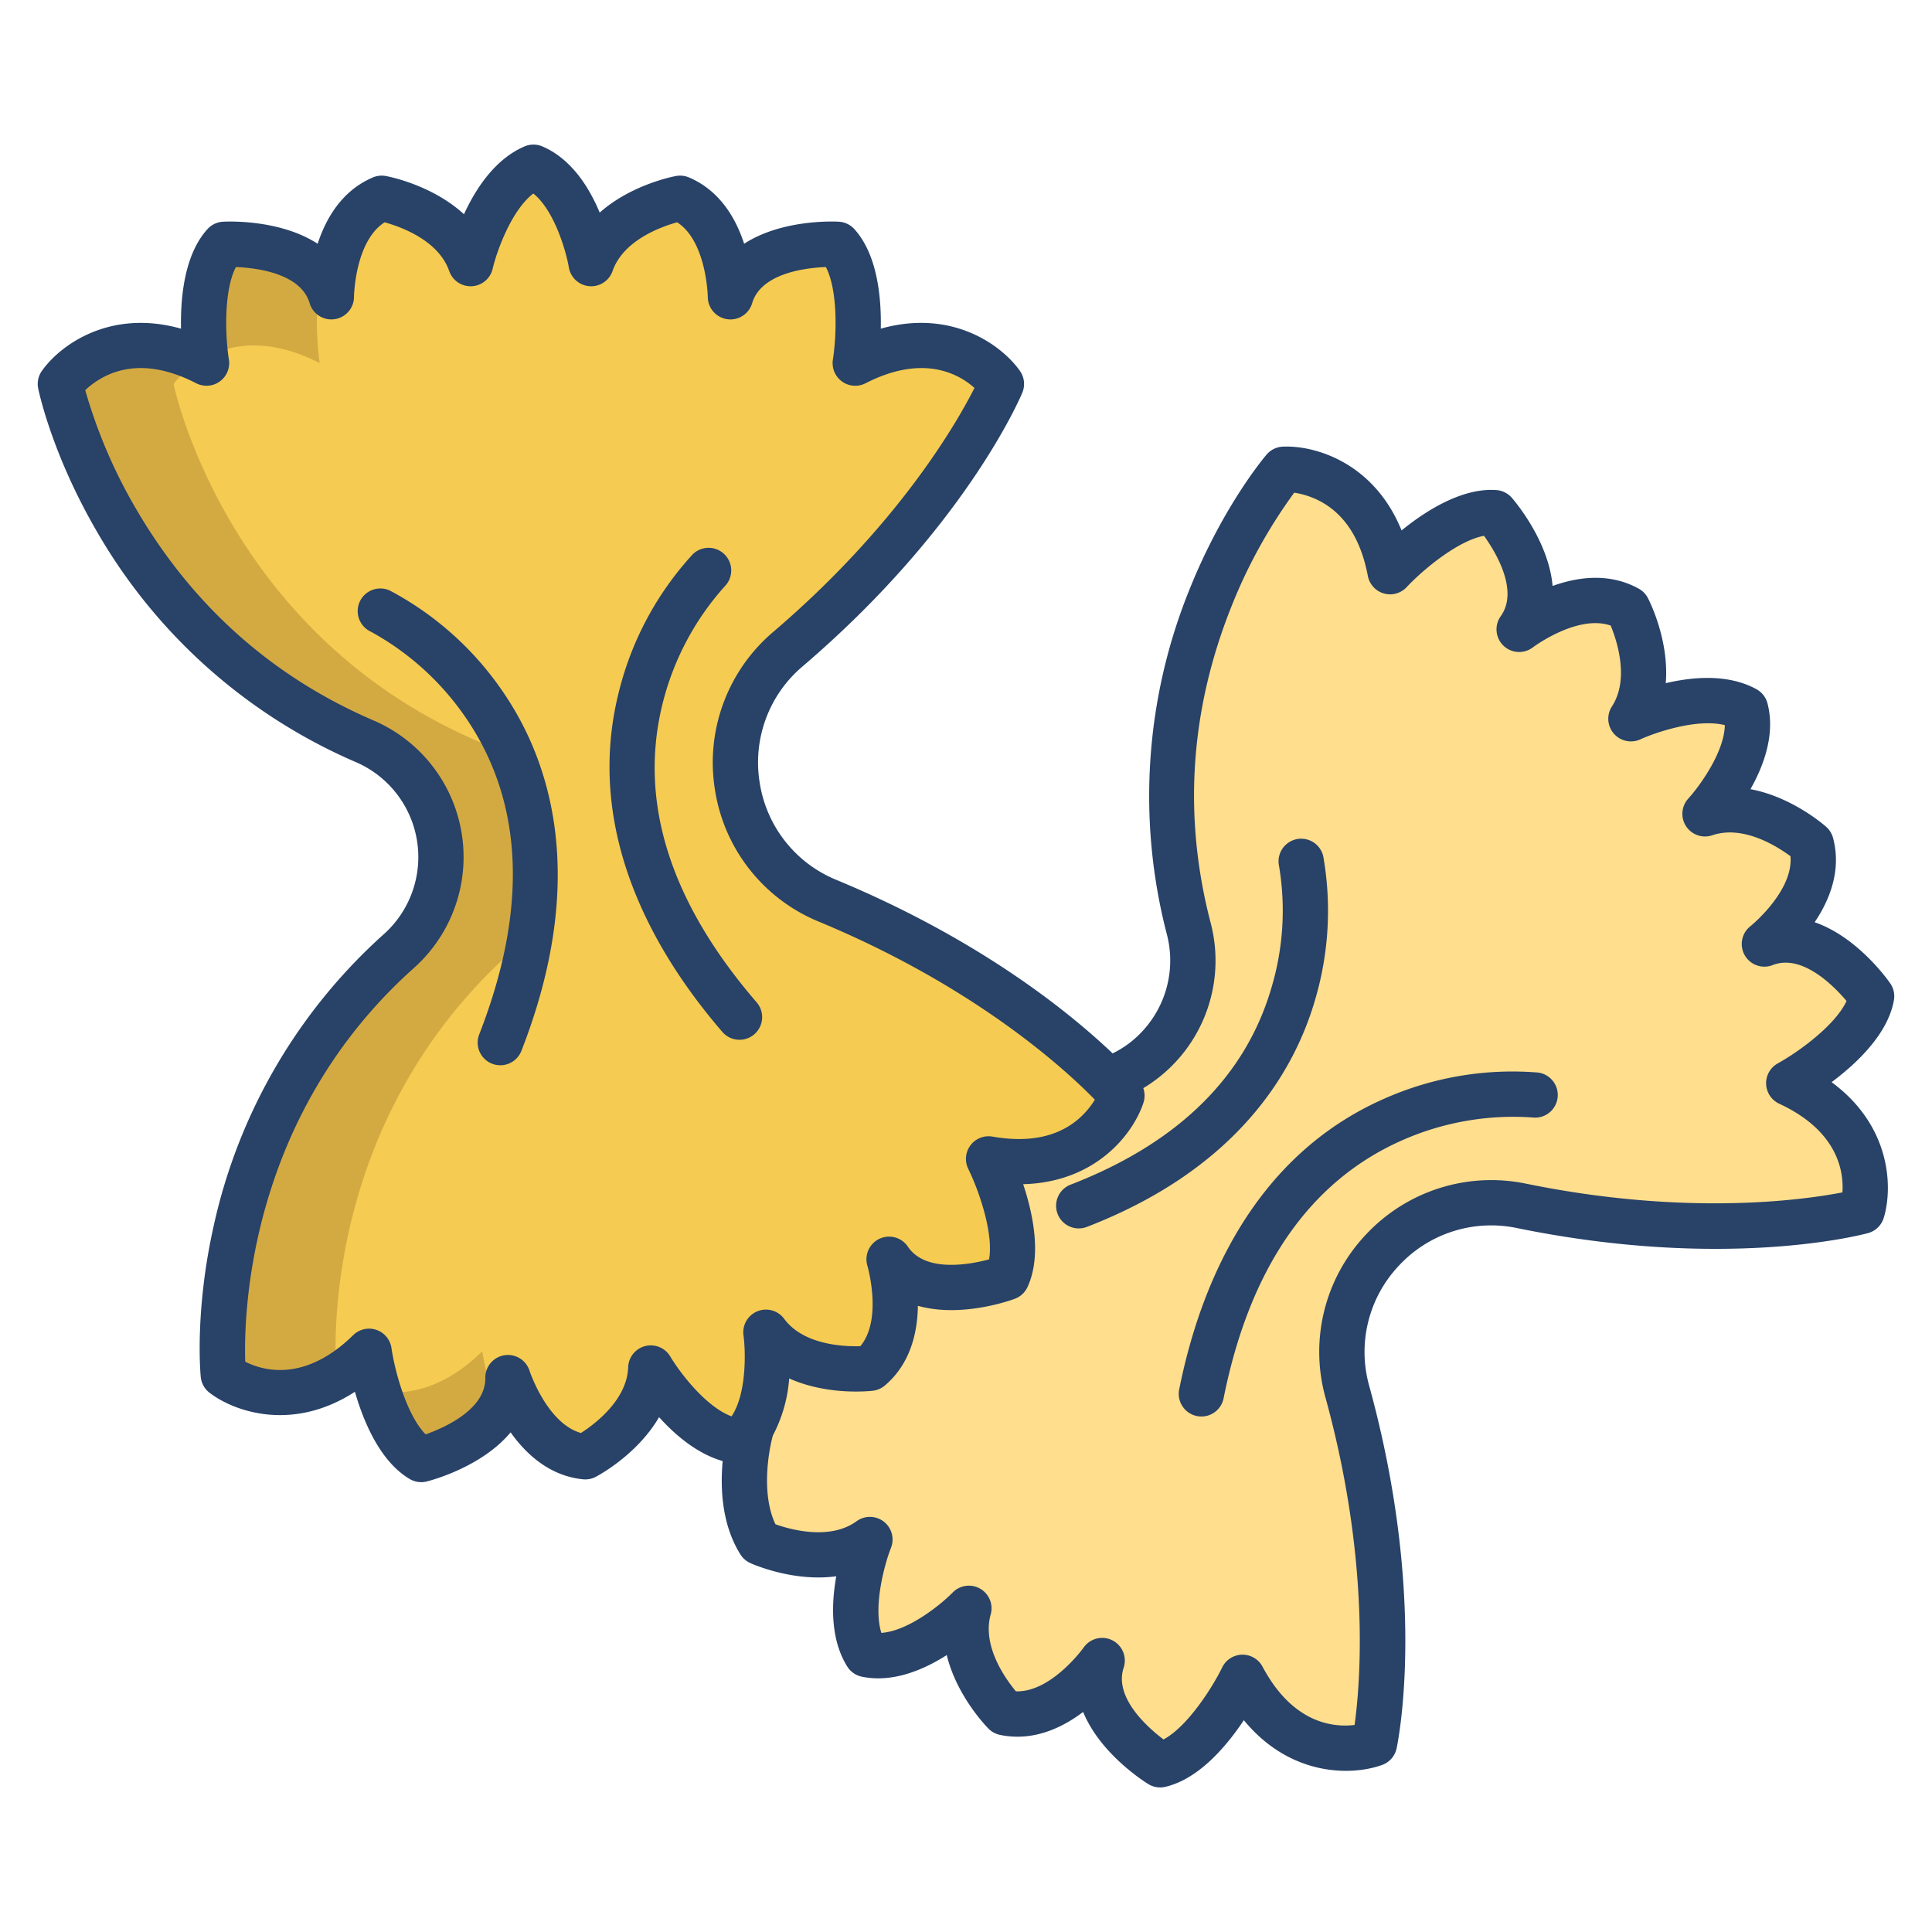 <svg id="Layer_1" height="512" viewBox="0 0 512 512" width="512" xmlns="http://www.w3.org/2000/svg" data-name="Layer 1"><path d="m474.04 287.06c26.09 12.1 19.43 33.94 19.43 33.94s-35.85 9.77-90.55-1.5a39.217 39.217 0 0 0 -36.46 11.68l-.22.23a39.495 39.495 0 0 0 -9.15 37.51c15.26 55.56 7.16 93.16 7.16 93.16s-21.45 7.82-34.96-17.57c0 0-9.89 20.41-21.84 23.17 0 0-20.38-12.44-15.36-27.61 0 0-11.67 16.77-25.86 13.81 0 0-13.44-13.49-9.46-27.65 0 0-14.45 14.84-27.15 12.23-6.87-11 .92-30.47.92-30.47-11.91 8.66-29.23.77-29.23.77-7.54-12.01-2.3-29.91-2.07-30.68v-.01c5.88-9.59 3.74-25.01 3.74-25.01 8.73 11.85 27.64 9.54 27.64 9.54 10.87-9.22 5.18-28.24 5-28.86 8.89 13.25 31.22 4.83 31.22 4.83 5.17-11.11-4.86-31.45-4.86-31.45 28.34 4.95 35.34-16.77 35.34-16.77s-1.29-1.53-3.9-4.16v-.01a31.762 31.762 0 0 0 13.74-8.84 33.373 33.373 0 0 0 8.93-22.79 34.233 34.233 0 0 0 -1.1-8.61c-18.38-70.69 25.23-121.58 25.23-121.58s22.81-1.1 28.17 27.14c0 0 15.5-16.55 27.73-15.64 0 0 15.77 17.93 6.47 30.93 0 0 16.12-12.56 28.8-5.53 0 0 8.83 16.87.82 29.22 0 0 19.03-8.83 30.39-2.57 3.29 12.54-10.75 27.76-10.75 27.76 13.93-4.74 28.14 7.94 28.14 7.94 3.72 14.01-12.41 26.56-12.41 26.56 14.89-5.83 28.42 13.84 28.42 13.84-2.11 12.07-21.96 23.05-21.96 23.05z" fill="#ffde8d"/><path d="m199.24 378.07v.01a16.248 16.248 0 0 1 -3.29 3.91c-12.91-1.34-23.48-19.45-23.48-19.45-.48 14.71-17.37 23.52-17.37 23.52-14.42-1.47-20.49-20.97-20.49-20.97.21 15.97-22.98 21.69-22.98 21.69-10.55-6.23-13.83-28.67-13.83-28.67-20.53 20.14-38.62 6.21-38.62 6.21s-6.54-64.71 46.32-112.09a33.662 33.662 0 0 0 10.93-30.4 33.25 33.25 0 0 0 -6.7-15.29 34.153 34.153 0 0 0 -13.27-10.18c-67.09-28.95-80.46-94.6-80.46-94.6s13.14-18.67 38.73-5.53c0 0-3.54-22.4 4.69-31.48 0 0 23.85-1.42 28.39 13.9 0 0 0-20.43 13.34-26.1 0 0 18.74 3.4 23.57 17.31 0 0 4.72-20.43 16.64-25.54 11.93 5.11 15.31 25.54 15.31 25.54 4.82-13.91 23.56-17.31 23.56-17.31 13.34 5.67 13.34 26.1 13.34 26.1 4.54-15.32 28.39-13.9 28.39-13.9 8.23 9.08 4.69 31.48 4.69 31.48 25.59-13.14 38.73 5.53 38.73 5.53s-14.32 34.28-56.83 70.48a39.171 39.171 0 0 0 -13.19 35.92l.06.32a39.493 39.493 0 0 0 23.98 30.27c41.08 17.07 65.17 38.53 74.02 47.44 2.61 2.63 3.9 4.16 3.9 4.16s-7 21.72-35.34 16.77c0 0 10.03 20.34 4.86 31.45 0 0-22.33 8.42-31.22-4.83.18.62 5.87 19.64-5 28.86 0 0-18.91 2.31-27.64-9.54 0 0 2.14 15.42-3.74 25.01z" fill="#f5cb52"/><path d="m84.73 96.23s-1.983-12.555.473-22.677c-7.654-9.879-25.783-8.8-25.783-8.8-6.929 7.645-5.515 24.728-4.9 29.939 6.466-3.431 16.568-5.467 30.21 1.538z" fill="#d3aa42"/><path d="m89.18 364.32s-6.54-64.71 46.32-112.09a33.662 33.662 0 0 0 10.93-30.4 33.25 33.25 0 0 0 -6.7-15.29 34.153 34.153 0 0 0 -13.27-10.18c-67.09-28.95-80.46-94.6-80.46-94.6a25.662 25.662 0 0 1 7.157-6.289c-24.55-11.592-37.157 6.289-37.157 6.289s13.37 65.65 80.46 94.6a34.153 34.153 0 0 1 13.27 10.18 33.25 33.25 0 0 1 6.7 15.29 33.662 33.662 0 0 1 -10.93 30.4c-52.86 47.38-46.32 112.09-46.32 112.09s13.474 10.354 30.359.256c-.228-.158-.359-.256-.359-.256z" fill="#d3aa42"/><path d="m127.8 358.11c-10.507 10.307-20.367 11.684-27.5 10.579 2.09 6.713 5.657 14.742 11.328 18.091 0 0 14.53-3.592 20.48-13.014a76.333 76.333 0 0 1 -4.308-15.656z" fill="#d3aa42"/><g fill="#284268"><path d="m103.364 156.53a6 6 0 0 0 -5.14 10.844 72.842 72.842 0 0 1 26.054 24.081c14.54 22.233 15.455 50.046 2.721 82.668a6 6 0 1 0 11.179 4.363c17.851-45.729 7.564-76.43-4.209-94.132a83.63 83.63 0 0 0 -30.605-27.824z"/><path d="m175.514 186.783a72.825 72.825 0 0 1 16.53-31.38 6 6 0 0 0 -8.458-8.512 83.561 83.561 0 0 0 -19.576 36.429c-9.414 37.343 9.717 69.636 27.424 90.152a6 6 0 0 0 9.084-7.842c-22.885-26.514-31.298-53.042-25.004-78.847z"/><path d="m480.9 244.4c3.968-5.879 7.161-13.741 4.88-22.327a6 6 0 0 0 -1.8-2.935c-.492-.44-9.017-7.927-20.088-10 3.587-6.345 6.625-14.688 4.506-22.752a6 6 0 0 0 -2.906-3.729c-7.436-4.1-16.754-3.325-24.048-1.609.948-11.5-4.426-21.971-4.738-22.567a6 6 0 0 0 -2.4-2.464c-7.772-4.31-16.181-3.139-22.855-.731-1.048-12.1-10.277-22.767-10.825-23.391a6 6 0 0 0 -4.058-2.02c-9.067-.661-18.691 5.459-25.134 10.689-7.4-18.138-23.153-22.6-31.5-22.195a6 6 0 0 0 -4.265 2.089c-.471.551-11.651 13.733-20.523 35.96a145.614 145.614 0 0 0 -5.956 91.032 27.486 27.486 0 0 1 -6.411 25.8 26.339 26.339 0 0 1 -7.928 5.909c-10.944-10.435-34.768-30.016-73.145-45.957a33.311 33.311 0 0 1 -20.358-25.661l-.051-.32a33.33 33.33 0 0 1 11.152-30.414c43.1-36.713 57.868-71.287 58.476-72.74a6 6 0 0 0 -.63-5.767c-4.813-6.836-18.012-16.513-36.876-11.2.168-8.3-.9-19.651-7.01-26.386a6 6 0 0 0 -4.089-1.959c-.829-.051-14.919-.772-25.114 5.841-2.2-6.744-6.443-14.094-14.623-17.574a6.012 6.012 0 0 0 -3.422-.381c-.649.118-11.8 2.24-20.239 9.7-2.8-6.729-7.52-14.253-15.19-17.538a5.994 5.994 0 0 0 -4.725 0c-7.805 3.343-12.922 11.167-16.049 17.975-8.491-7.814-20.063-10.015-20.725-10.135a6 6 0 0 0 -3.421.381c-8.185 3.481-12.429 10.832-14.629 17.576-10.2-6.613-24.287-5.89-25.115-5.841a6 6 0 0 0 -4.088 1.959c-6.108 6.736-7.18 18.09-7.01 26.382-18.863-5.31-32.064 4.369-36.876 11.2a6 6 0 0 0 -.973 4.651c.144.71 3.679 17.626 15.771 38.28a145.733 145.733 0 0 0 68.188 60.642 27.408 27.408 0 0 1 7.415 45.891 145.846 145.846 0 0 0 -44.833 76.963c-5.129 22.787-3.527 39.5-3.457 40.2a6 6 0 0 0 2.31 4.152c6.625 5.1 22.1 10.426 38.54-.244 2.3 7.973 6.7 18.5 14.529 23.12a6 6 0 0 0 3.049.832 5.941 5.941 0 0 0 1.436-.175c.8-.2 14.476-3.688 22.249-13.026 4.1 5.786 10.338 11.548 19.181 12.444a5.978 5.978 0 0 0 3.381-.65c.6-.311 10.994-5.846 16.783-15.826 4.235 4.714 10.049 9.688 16.851 11.645-.665 7.272-.227 16.891 4.714 24.754a6.006 6.006 0 0 0 2.592 2.268c.612.278 11.367 5.076 22.8 3.507-1.321 7.374-1.589 16.715 2.909 23.914a6 6 0 0 0 3.881 2.7c8.172 1.684 16.343-1.807 22.487-5.731 2.668 10.941 10.611 19.045 11.077 19.512a6 6 0 0 0 3.028 1.64c8.7 1.817 16.384-1.8 22.042-6.082 4.593 11.247 16.574 18.694 17.283 19.127a5.994 5.994 0 0 0 4.475.725c8.862-2.045 16.227-10.755 20.828-17.663 12.451 15.123 28.817 14.718 36.671 11.852a6 6 0 0 0 3.81-4.373c.343-1.594 8.234-39.686-7.237-96.008a33.289 33.289 0 0 1 7.742-31.816l.224-.24a33.369 33.369 0 0 1 30.864-9.9c55.466 11.423 91.827 1.818 93.347 1.4a6 6 0 0 0 4.162-4.039c2.437-8 1.963-24.35-13.819-35.961 6.651-4.965 14.952-12.785 16.516-21.739a6 6 0 0 0 -.968-4.433c-.469-.684-8.555-12.238-20.042-16.213zm-280.184 103.105a6 6 0 0 0 -3.682 6.38c.549 3.968.936 15.363-3.169 21.472-7.144-2.687-14.122-12.282-16.219-15.844a6 6 0 0 0 -11.177 2.83c-.283 8.652-8.847 15.061-12.508 17.413-8.952-2.493-13.576-16.318-13.618-16.451a6 6 0 0 0 -11.73 1.86c.111 8.307-10.7 13.141-15.808 14.958-4.824-4.848-8.067-16.133-9.063-22.876a6 6 0 0 0 -10.142-3.419c-12.921 12.666-24 9.375-28.611 7.037-.4-12.7.811-64.993 44.512-104.166a39.406 39.406 0 0 0 -10.671-65.844c-26.48-11.426-47.46-30.029-62.357-55.29a136.214 136.214 0 0 1 -13.883-32.173 21.844 21.844 0 0 1 5.716-3.887c6.838-3.19 14.808-2.5 23.687 2.06a6 6 0 0 0 8.667-6.265c-1.051-6.739-1.306-18.477 1.86-24.536 5.426.221 17.179 1.633 19.54 9.594a6 6 0 0 0 11.752-1.7c0-.155.233-14.691 8.115-19.747 4.206 1.162 14.282 4.743 17.121 12.92a6 6 0 0 0 11.513-.615c.931-4.025 4.719-15.247 10.775-19.939 5.7 4.607 8.744 15.616 9.412 19.566a6 6 0 0 0 11.587.988c2.84-8.179 12.922-11.761 17.116-12.92 7.808 5.036 8.119 19.608 8.12 19.747a6 6 0 0 0 11.752 1.7c2.361-7.964 14.122-9.375 19.539-9.595 3.166 6.059 2.912 17.8 1.862 24.531a6 6 0 0 0 8.666 6.274c15.349-7.877 24.8-2.4 28.855 1.245-4.7 9.288-20.241 36.466-53.583 64.867a45.4 45.4 0 0 0 -15.224 41.42l.051.32a45.227 45.227 0 0 0 27.611 34.868c41.682 17.314 65.563 39.451 73.049 47.14a21.883 21.883 0 0 1 -3.9 4.725c-5.583 5.074-13.4 6.773-23.231 5.058a6 6 0 0 0 -6.416 8.559c3 6.124 6.731 17.254 5.509 23.98-5.249 1.4-16.891 3.535-21.51-3.368a6 6 0 0 0 -10.721 5.1c.046.149 4.073 14.15-1.88 21.275-4.349.13-15.071-.322-20.187-7.257a6 6 0 0 0 -7.097-1.995zm270.419-65.7a6 6 0 0 0 .377 10.693c15.638 7.256 17.128 18.059 16.748 23.5-10.257 1.993-41.4 6.427-84.134-2.375a45.448 45.448 0 0 0 -42.04 13.446l-.224.239a45.206 45.206 0 0 0 -10.558 43.2c11.972 43.586 9.142 76.058 7.675 86.624-5.449.674-16.308-.244-24.392-15.44a6 6 0 0 0 -10.7.2c-2.518 5.2-9.219 15.751-15.548 19.077-4.329-3.28-13.165-11.143-10.555-19.022a6 6 0 0 0 -10.621-5.313c-.089.126-8.581 11.909-17.948 11.583-2.788-3.355-9.012-12.043-6.672-20.373a6 6 0 0 0 -10.076-5.808c-2.795 2.872-11.553 10.183-18.9 10.7-2.266-7.282 1.018-18.677 2.541-22.518a6 6 0 0 0 -9.1-7.082c-7.045 5.126-17.448 2.25-21.5.815-3.728-7.772-1.947-18.938-.693-23.527a38.253 38.253 0 0 0 4.326-15.129c10.273 4.619 21.551 3.338 22.206 3.258a6.016 6.016 0 0 0 3.154-1.38c6.778-5.748 8.648-14.026 8.748-21.118 11.7 3.294 24.939-1.579 25.716-1.872a6 6 0 0 0 3.324-3.085c3.832-8.245 1.484-19.4-1.139-27.275 19.586-.525 29.322-13.681 31.888-21.635a5.993 5.993 0 0 0 -.052-3.818 39.418 39.418 0 0 0 17.814-43.938c-7.254-27.9-5.464-55.873 5.32-83.143a136.208 136.208 0 0 1 16.861-30.724 21.862 21.862 0 0 1 6.585 2.119c6.719 3.431 11.069 10.14 12.928 19.939a6 6 0 0 0 10.27 2.987c4.675-4.971 13.785-12.386 20.515-13.614 3.159 4.414 9.265 14.545 4.433 21.3a6 6 0 0 0 8.552 8.236c.123-.094 11.813-8.8 20.588-5.746 1.654 4.026 5.013 14.2.326 21.43a6 6 0 0 0 7.551 8.711c3.762-1.732 14.969-5.626 22.369-3.758-.139 7.323-6.954 16.482-9.66 19.436a6 6 0 0 0 6.341 9.75c8.2-2.787 17.223 2.958 20.716 5.554.821 9.247-10.487 18.446-10.6 18.533a6 6 0 0 0 5.875 10.32c7.738-3.031 16.077 5.368 19.582 9.506-2.838 6.216-12.252 13.232-18.217 16.539z"/><path d="m348.514 264.956a83.09 83.09 0 0 0 2.159-38.047 6 6 0 0 0 -11.709 2.625 71.294 71.294 0 0 1 -1.974 32.077c-6.883 23.718-24.807 41.327-53.275 52.337a6 6 0 1 0 4.329 11.192c40.037-15.486 54.983-41.276 60.47-60.184z"/><path d="m407.58 284.234a83.662 83.662 0 0 0 -40.781 6.952c-35.258 15.526-48.99 50.456-54.3 77.024a6 6 0 0 0 4.707 7.06 6.066 6.066 0 0 0 1.183.117 6 6 0 0 0 5.877-4.826c6.864-34.338 22.633-57.275 46.87-68.17a72.868 72.868 0 0 1 34.93-6.252 6 6 0 0 0 1.514-11.905z"/></g></svg>
